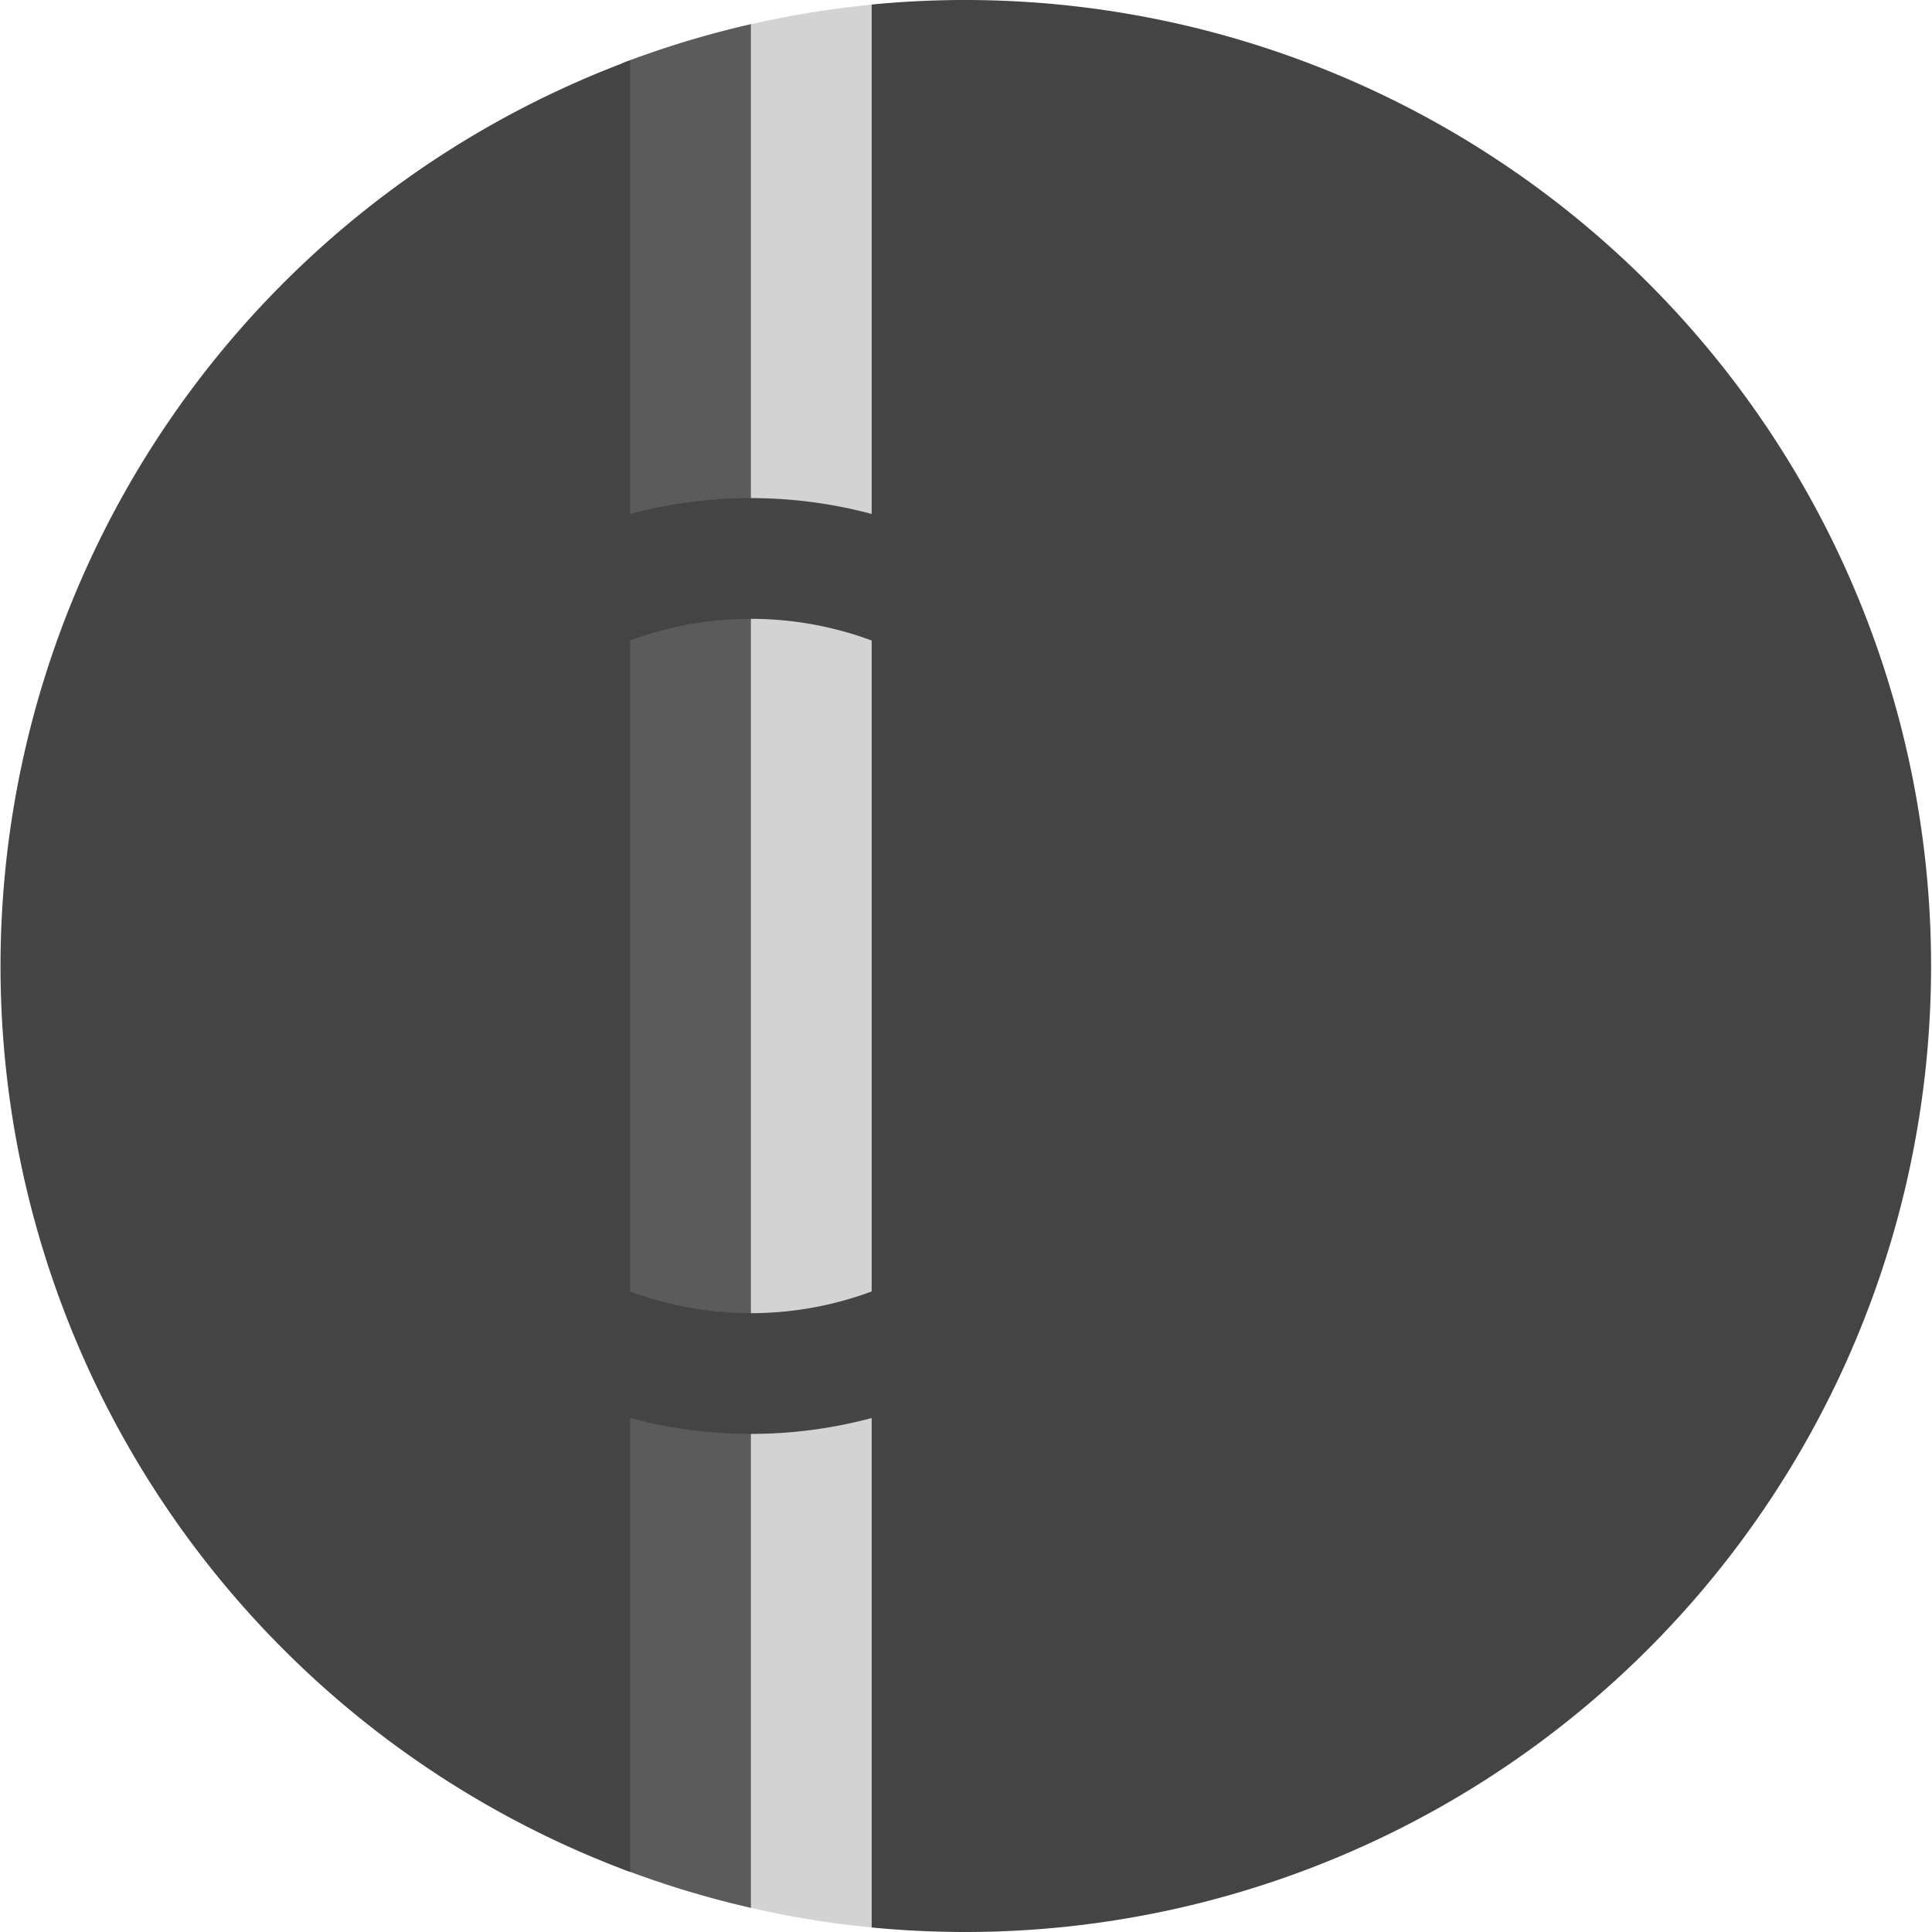 <?xml version='1.0' encoding='UTF-8'?>
<svg xmlns="http://www.w3.org/2000/svg" width="512" height="512" fill="none">
  <g clip-path="url(#a)">
    <path fill="#d3d3d3" fill-rule="evenodd" d="M231.1 1.2 263 256l-31.9 254.8c-11.2-1-22.2-2.9-33-5.4L167 256 198.2 6.6c10.7-2.5 21.7-4.3 33-5.4Z" clip-rule="evenodd"/>
    <path fill="#5b5b5b" fill-rule="evenodd" d="M199 6.4v499.2a254 254 0 0 1-34-10.3L135 256l30-239.3a254 254 0 0 1 34-10.3Z" clip-rule="evenodd"/>
    <path fill="#444444" fill-rule="evenodd" d="M256 512A256 256 0 1 0 231 1.2v509.6c8.2.8 16.6 1.2 25 1.2Z" clip-rule="evenodd"/>
    <path fill="#454545" fill-rule="evenodd" d="M167 496.1A256.1 256.1 0 0 1 167 16v480Z" clip-rule="evenodd"/>
    <path fill="#454545" d="m199 132-11 16 11 16a92 92 0 0 1 0 184l-11 16 11 16a124 124 0 1 0 0-248Z"/>
    <path fill="#444444" d="M199 132a124 124 0 1 0 0 248v-32a92 92 0 0 1 0-184v-32Z"/>
  </g>
  <defs>
    <clipPath id="a">
      <path fill="#fff" d="M0 0h512v512H0z"/>
    </clipPath>
  </defs>
</svg>
